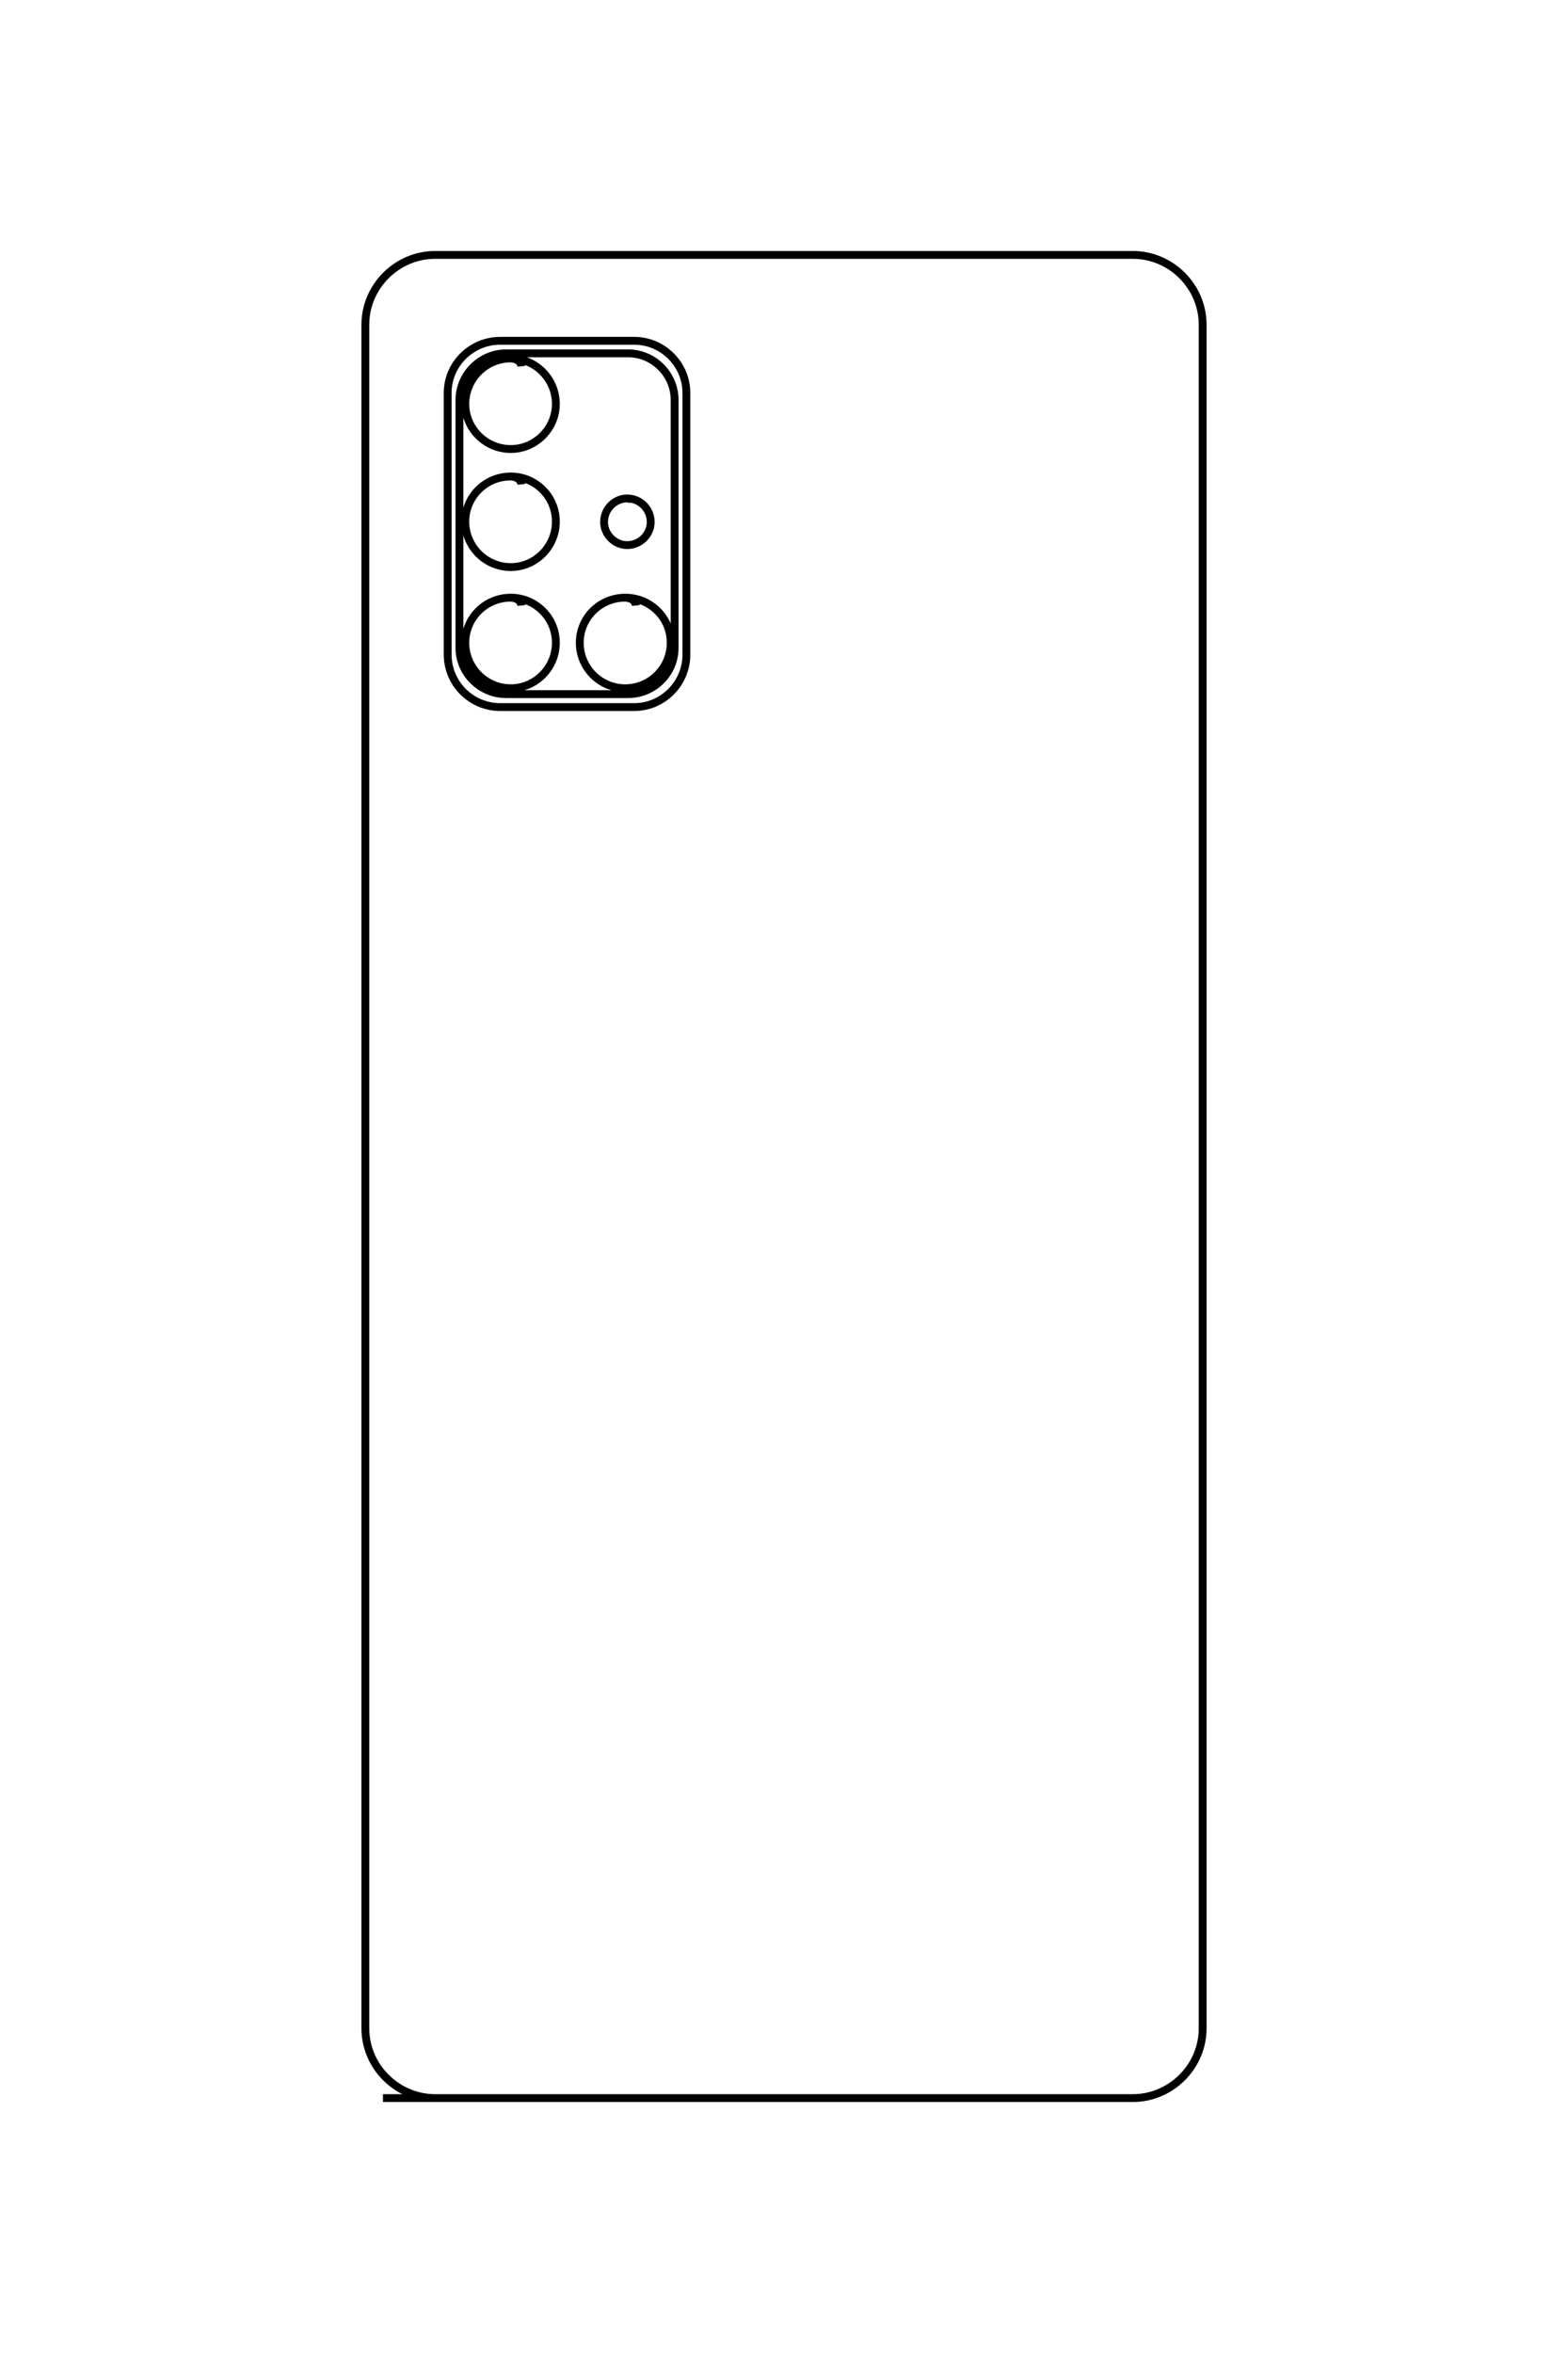 <?xml version="1.0" encoding="UTF-8"?>
<!DOCTYPE svg PUBLIC "-//W3C//DTD SVG 1.1//EN" "http://www.w3.org/Graphics/SVG/1.1/DTD/svg11.dtd">
<!-- Creator: CorelDRAW X8 -->
<svg xmlns="http://www.w3.org/2000/svg" xml:space="preserve" width="40mm" height="60mm" version="1.1" style="shape-rendering:geometricPrecision; text-rendering:geometricPrecision; image-rendering:optimizeQuality; fill-rule:evenodd; clip-rule:evenodd"
viewBox="0 0 4000 6000"
 xmlns:xlink="http://www.w3.org/1999/xlink">
 <defs>
  <style type="text/css">
   <![CDATA[
    .str0 {stroke:black;stroke-width:20}
    .fil0 {fill:none}
   ]]>
  </style>
 </defs>
 <g id="图层_x0020_1">
  <path class="fil0 str0" d="M977 5350l1913 0c97,0 178,-80 178,-178l0 -4344c0,-98 -81,-178 -178,-178l-1780 0c-97,0 -178,80 -178,178l0 4344c0,98 81,178 178,178l187 0m-21 -4481l342 0c73,0 133,60 133,133l0 667c0,74 -60,134 -133,134l-342 0c-74,0 -134,-60 -134,-134l0 -667c0,-73 60,-133 134,-133zm15 32l311 0c66,0 119,54 119,119l0 632c0,65 -53,118 -119,118l-311 0c-65,0 -119,-53 -119,-118l0 -632c0,-65 54,-119 119,-119zm39 33c-1,-10 -9,-19 -27,-20 -64,0 -116,52 -116,116 0,63 52,115 116,115 63,0 115,-52 115,-115 0,-64 -52,-116 -115,-116m27 321c-1,-10 -9,-19 -27,-20 -64,0 -116,51 -116,115 0,64 52,116 116,116 63,0 115,-52 115,-116 0,-64 -52,-115 -115,-115m27 329c-1,-10 -9,-19 -27,-20 -64,0 -116,51 -116,115 0,64 52,116 116,116 63,0 115,-52 115,-116 0,-64 -52,-115 -115,-115m319 20c-1,-10 -9,-19 -27,-20 -64,0 -116,51 -116,115 0,64 52,116 116,116 64,0 116,-52 116,-116 0,-64 -52,-115 -116,-115m19 -242c0,-5 -5,-10 -14,-11 -32,0 -59,27 -59,60 0,32 27,59 59,59 33,0 60,-27 60,-59 0,-33 -27,-60 -60,-60"/>
 </g>
</svg>
